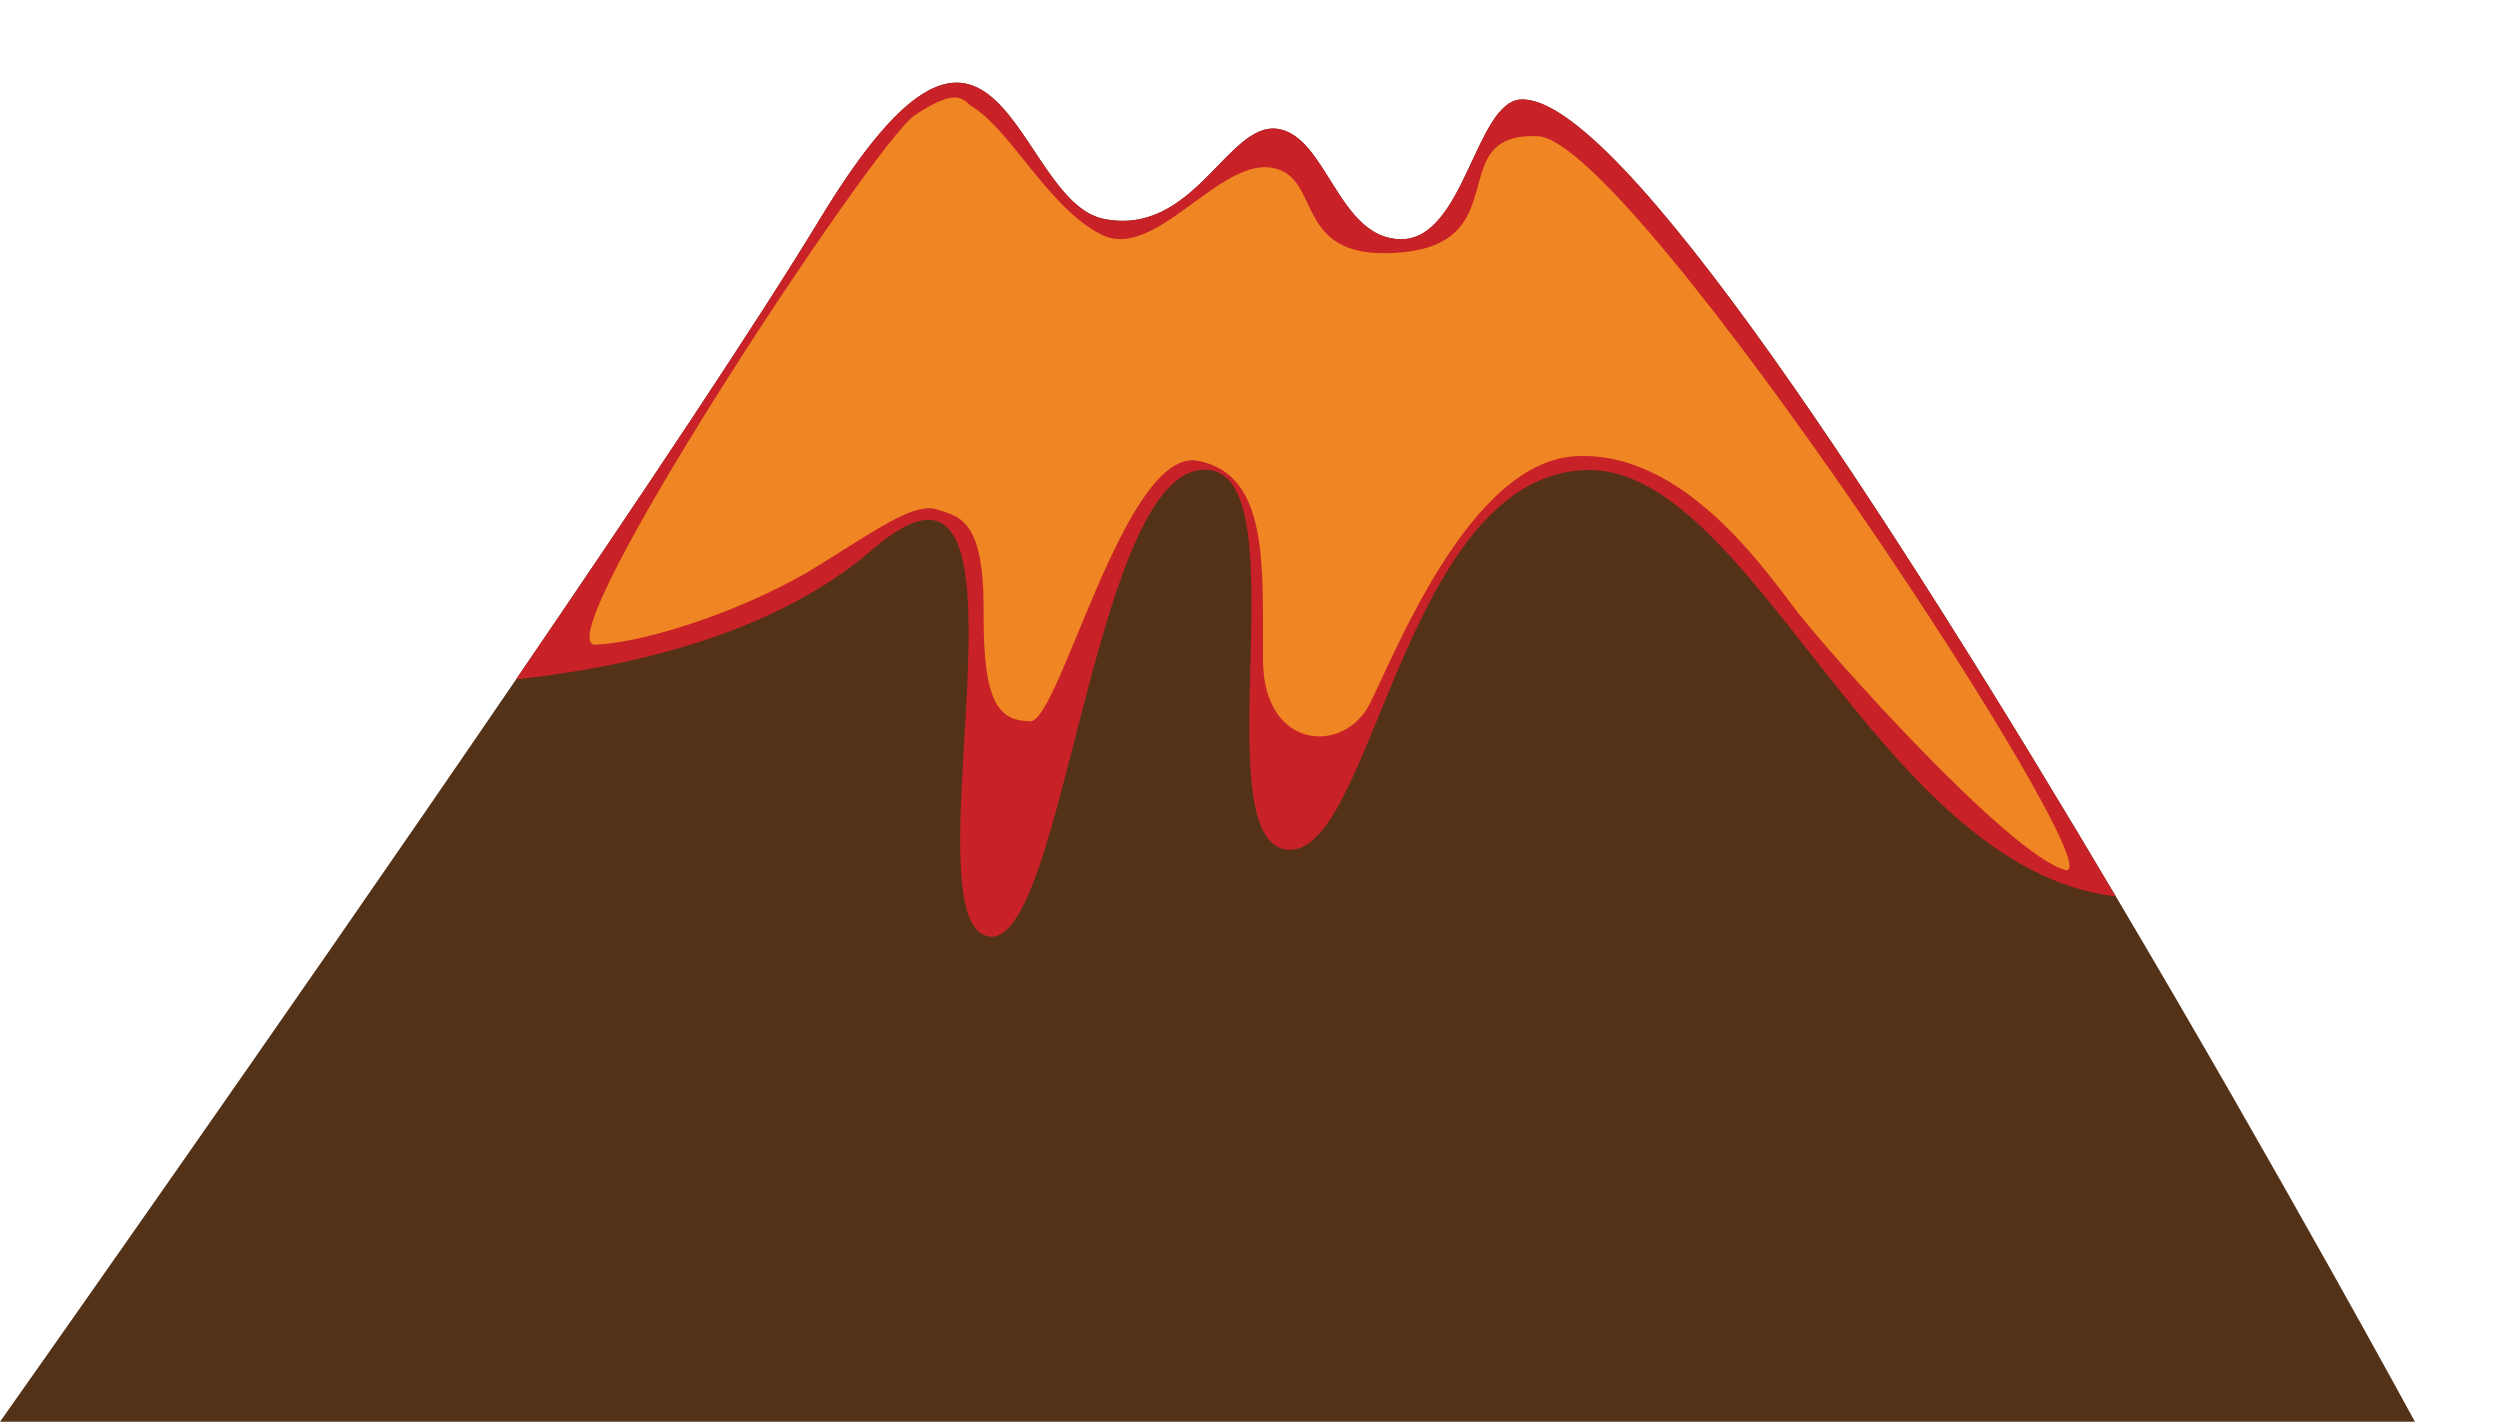 <svg xmlns="http://www.w3.org/2000/svg" xml:space="preserve" style="enable-background:new 0 0 313 178" viewBox="0 0 313 178"><path d="M302.35 178H0s34.51-48.84 64.61-92.94c15.75-23.08 30.3-44.87 38.05-57.65 22.56-37.23 24.26-2.26 35.54 0 11.28 2.25 15.51-12.13 21.72-11.28 6.21.85 7.62 13.82 15.51 13.82 7.9 0 9.32-17.15 14.95-17.49 12.23-.72 46.96 53.27 74.53 99.78 20.74 35 37.44 65.76 37.44 65.76z" style="fill:#543217"/><path d="M264.9 112.24c-30.04-3.56-45.74-54.84-66.91-53.37-22.56 1.57-26.23 48.91-36.95 47.5-10.72-1.41 2.54-49.63-11-47.5-13.54 2.13-17.21 62.17-26.79 58.22-9.59-3.95 8.74-67.97-14.1-48.23-12.22 10.56-30.34 14.67-44.54 16.2 15.75-23.08 30.3-44.87 38.05-57.65 22.56-37.23 24.26-2.26 35.54 0 11.28 2.25 15.51-12.13 21.72-11.28 6.21.85 7.62 13.82 15.51 13.82 7.9 0 9.32-17.15 14.95-17.49 12.23-.73 46.95 53.27 74.52 99.78z" style="fill:#c82127"/><path d="M121.77 13.38c-1.24-.77-1.62-2.69-7.26 1.06-5.02 3.34-46.73 66.55-39.96 66.27 6.77-.28 19.65-4.7 28.02-9.96 8.37-5.26 12.13-7.84 14.85-6.93 2.73.91 5.83 1.2 5.73 12.95-.09 11.75 2.16 13.44 5.83 13.54 3.67.09 11.85-34.31 20.97-32.62 9.12 1.69 8.09 13.72 8.18 25 .09 11.28 10.15 11.75 13.35 5.45 3.2-6.3 12.5-30.27 25.76-31.02 13.26-.75 23.32 13.63 27.55 19.18 4.23 5.55 26.7 30.65 33.75 32.62 7.05 1.97-54.06-91.3-65.97-91.86-11.92-.56-2.75 13.11-16.92 14.52-14.17 1.41-9.8-9.45-16.43-10.58-6.63-1.13-14.67 11.7-21.29 8.39-6.64-3.32-11.26-12.96-16.16-16.01z" style="fill:#ef8623"/></svg>